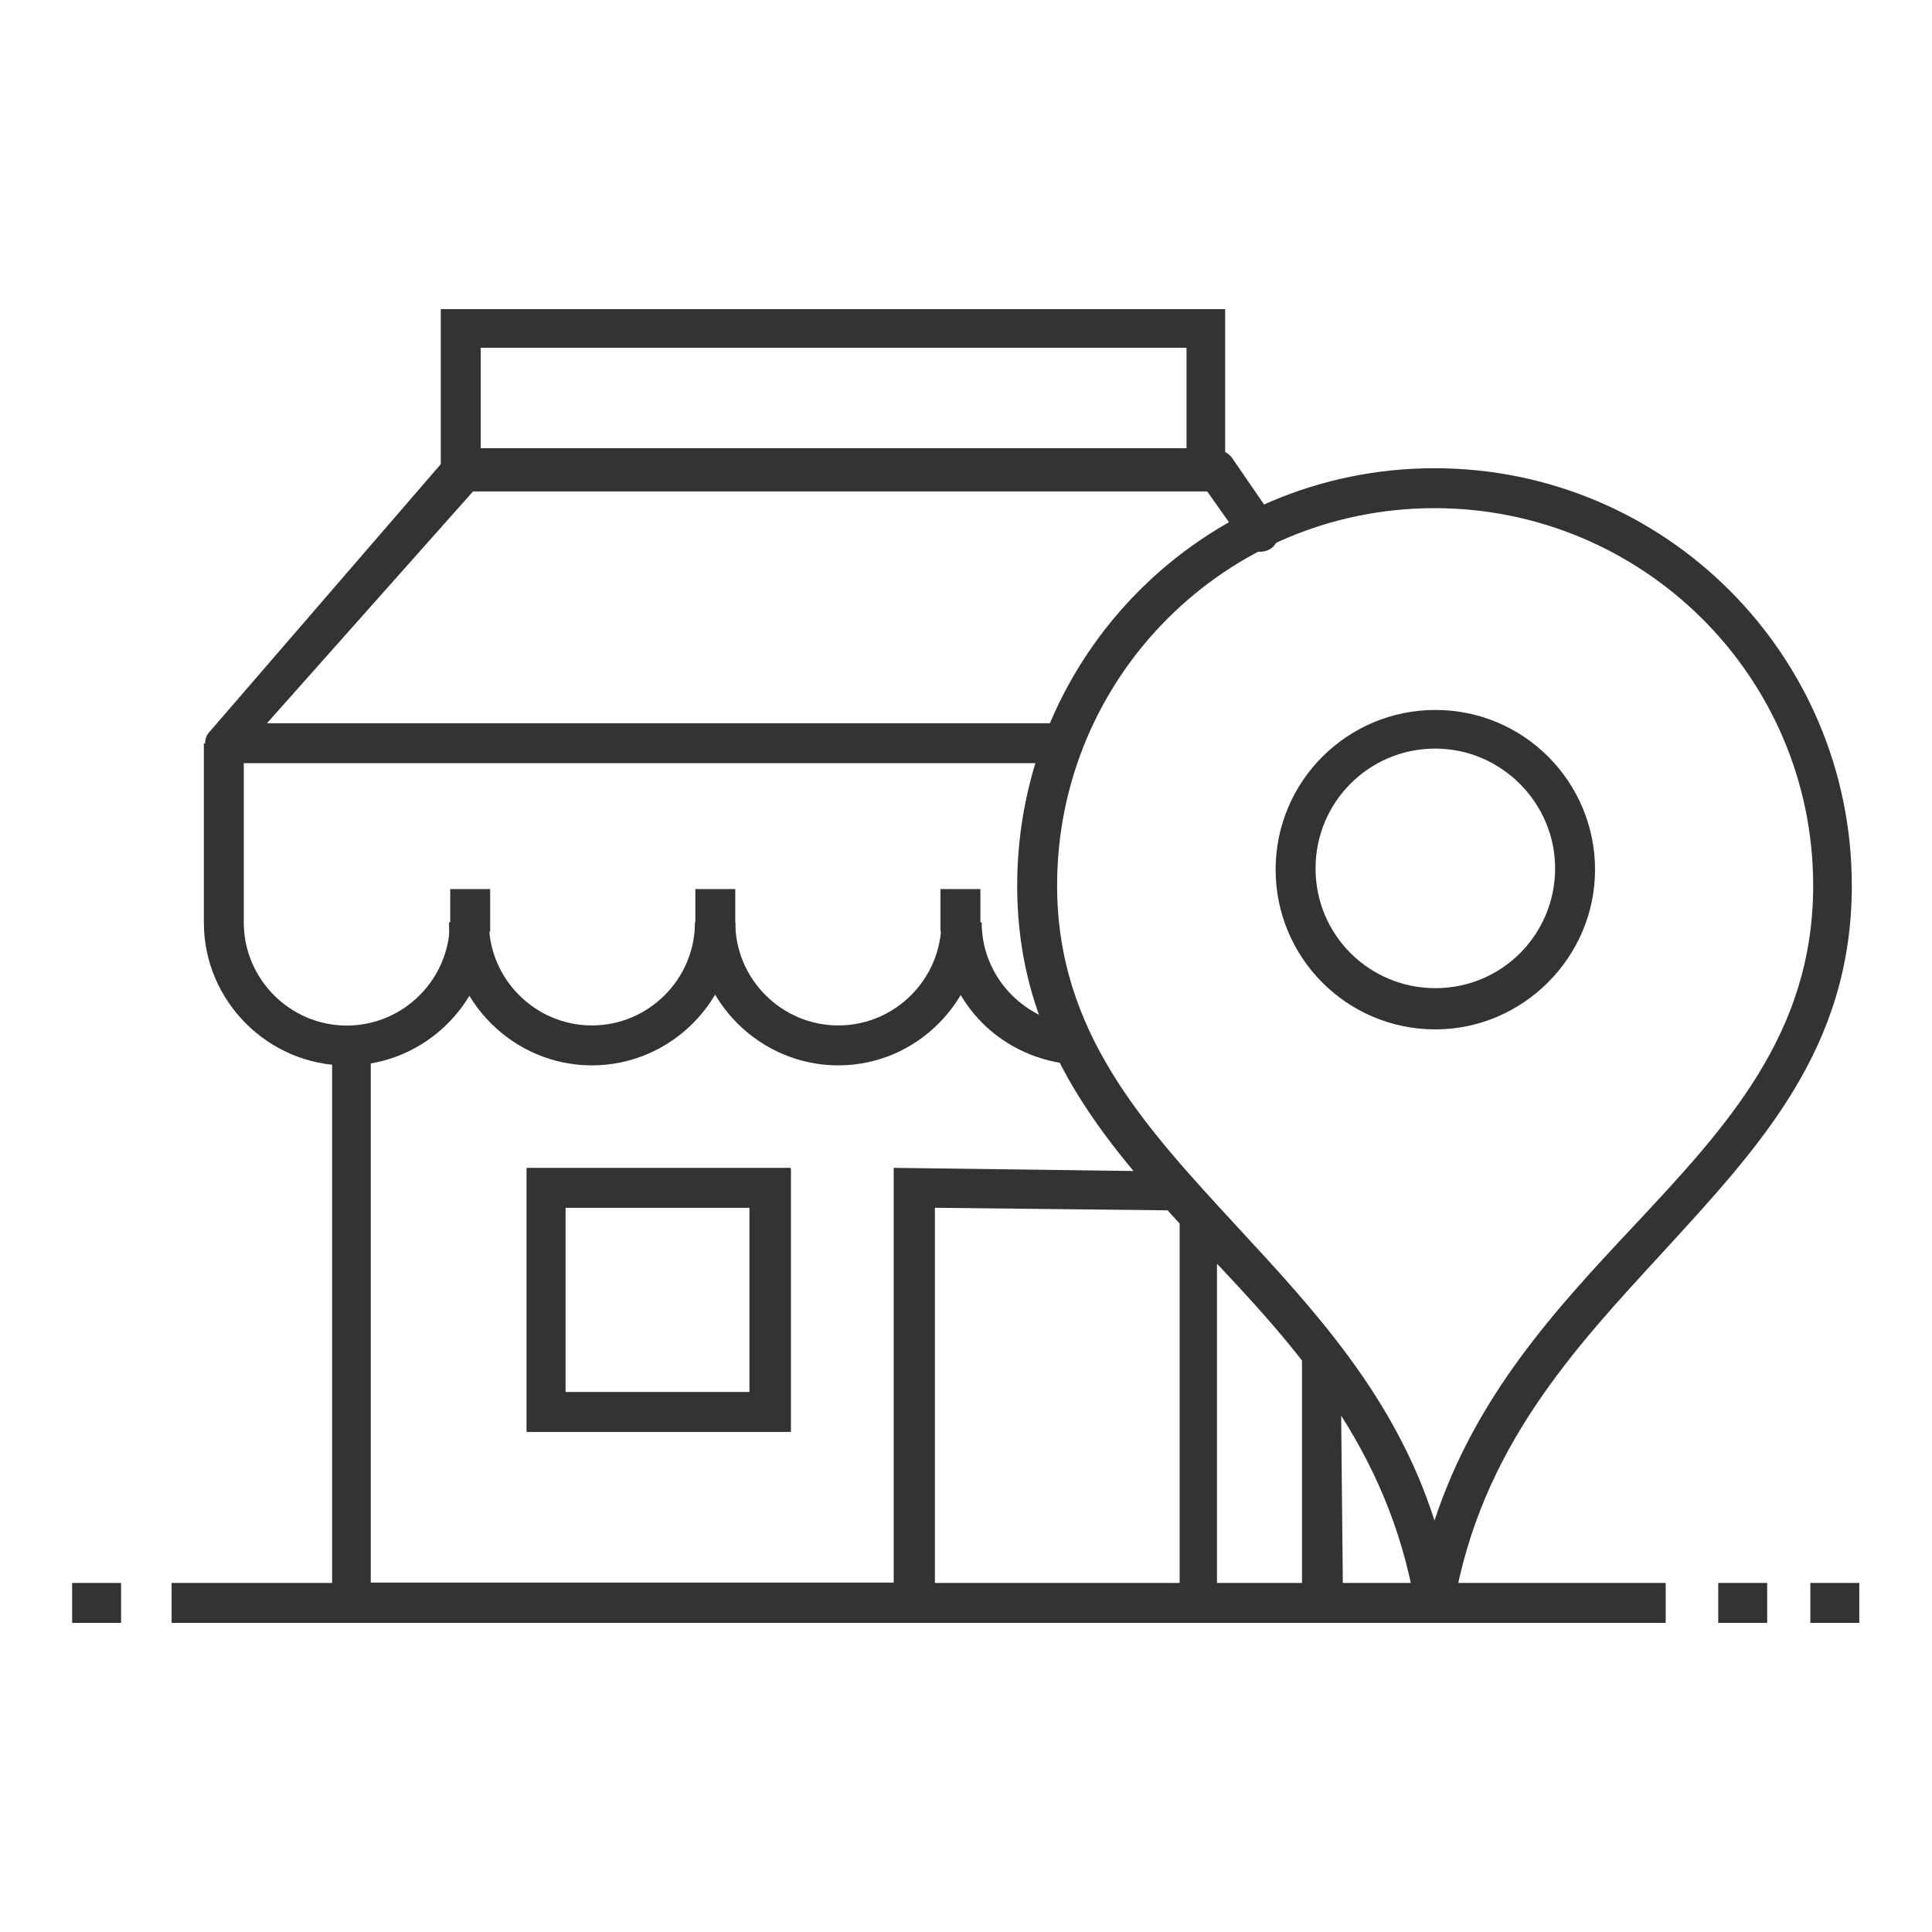 <?xml version="1.0" encoding="utf-8"?>
<!-- Generator: Adobe Illustrator 23.0.3, SVG Export Plug-In . SVG Version: 6.00 Build 0)  -->
<svg version="1.1" id="Layer_1" xmlns="http://www.w3.org/2000/svg" xmlns:xlink="http://www.w3.org/1999/xlink" x="0px" y="0px"
	 viewBox="0 0 150 150" style="enable-background:new 0 0 150 150;" xml:space="preserve">
<style type="text/css">
	.st0{fill:#333333;}
</style>
<g id="Group_160" transform="translate(-295.204 -242.315)">
	<g id="Group_141" transform="translate(367.278 254.468)">
		<path id="Path_45" class="st0" d="M39.3,113.8c-0.7,0-1.4-0.5-1.5-1.3c-2.1-12.3-9.2-20-16.2-27.4C14.1,77,6.9,69.3,6.9,56.6
			c0-17.9,14.5-32.4,32.4-32.4c17.9,0,32.4,14.5,32.4,32.4c0,12.7-7.2,20.3-14.7,28.5c-6.9,7.5-14.1,15.2-16.2,27.4
			C40.7,113.3,40.1,113.8,39.3,113.8z M39.3,27.3C23.1,27.3,10,40.4,10,56.6c0,11.4,6.8,18.7,13.9,26.4c6,6.5,12.3,13.2,15.4,22.9
			c3.2-9.7,9.4-16.4,15.5-22.9c7.2-7.7,13.9-14.9,13.9-26.4C68.7,40.4,55.5,27.3,39.3,27.3z"/>
	</g>
	<g id="Group_142" transform="translate(386.943 272.836)">
		<path id="Path_46" class="st0" d="M19.7,49.4c-6.9,0-12.4-5.6-12.4-12.4c0-6.9,5.6-12.4,12.4-12.4c6.9,0,12.4,5.6,12.4,12.4
			c0,0,0,0,0,0C32.1,43.8,26.5,49.4,19.7,49.4z M19.7,27.6c-5.2,0-9.3,4.2-9.3,9.3c0,5.2,4.2,9.3,9.3,9.3c5.2,0,9.3-4.2,9.3-9.3
			C29,31.8,24.8,27.6,19.7,27.6L19.7,27.6z"/>
	</g>
	<g id="Group_147" transform="translate(295.204 339.514)">
		<g id="Group_143" transform="translate(7.524)">
			<rect id="Rectangle_32" x="5.8" y="25.7" class="st0" width="116" height="3.1"/>
		</g>
		<g id="Group_144" transform="translate(125.503)">
			<rect id="Rectangle_33" x="7.9" y="25.7" class="st0" width="3.8" height="3.1"/>
		</g>
		<g id="Group_145" transform="translate(132.555)">
			<rect id="Rectangle_34" x="8" y="25.7" class="st0" width="3.8" height="3.1"/>
		</g>
		<g id="Group_146">
			<rect id="Rectangle_35" x="5.6" y="25.7" class="st0" width="3.8" height="3.1"/>
		</g>
	</g>
	<g id="Group_148" transform="translate(314.99 296.986)">
		<path id="Path_47" class="st0" d="M84.5,71.3H71.8v-31l-0.9-1l-18.1-0.2v32.2H6l0-44.8C6,25.7,6.7,25,7.5,25l0,0
			c0.8,0,1.5,0.7,1.5,1.5l0,41.7h40.6V36l22.6,0.3l2.5,2.9v29.1h6.6l0-17.3c0-0.8,0.7-1.5,1.5-1.5l0,0c0.8,0,1.5,0.7,1.5,1.5
			L84.5,71.3z M41.6,56.5H21.1V36h20.5V56.5z M24.1,53.4h14.3V39.1H24.1V53.4z"/>
	</g>
	<g id="Group_149" transform="translate(329.808 307.866)">
		<path id="Path_48" class="st0" d="M26.7,45.6H6.3V25.2h20.5V45.6z M9.3,42.6h14.3V28.2H9.3V42.6z"/>
	</g>
	<g id="Group_159" transform="translate(305.23 242.315)">
		<g id="Group_150" transform="translate(56.191 46.815)">
			<path id="Path_49" class="st0" d="M16.8,35.8c-5.7-0.6-10-5.3-9.9-11h3.1c0,4.1,3.1,7.5,7.2,8L16.8,35.8z"/>
		</g>
		<g id="Group_151" transform="translate(37.461 46.815)">
			<path id="Path_50" class="st0" d="M17.6,35.9c-6.1,0-11.1-5-11.1-11.1h3.1c0,4.4,3.6,8,8,8c4.4,0,8-3.6,8-8h3.1
				C28.6,30.9,23.7,35.9,17.6,35.9z"/>
		</g>
		<g id="Group_152" transform="translate(18.731 46.815)">
			<path id="Path_51" class="st0" d="M17.2,35.9c-6.1,0-11.1-5-11.1-11.1h3.1c0,4.4,3.6,8,8,8c4.4,0,8-3.6,8-8h3.1
				C28.3,30.9,23.3,35.9,17.2,35.9z"/>
		</g>
		<g id="Group_153" transform="translate(0.001 33.124)">
			<path id="Path_52" class="st0" d="M16.9,49.6c-6.1,0-11.1-5-11.1-11.1V24.6h3.1v13.9c0,4.4,3.6,8,8,8c4.4,0,8-3.6,8-8H28
				C28,44.6,23,49.6,16.9,49.6z"/>
		</g>
		<g id="Group_154" transform="translate(18.73 44.228)">
			<rect id="Rectangle_36" x="6.2" y="24.8" class="st0" width="3.1" height="3.3"/>
		</g>
		<g id="Group_155" transform="translate(37.46 44.228)">
			<rect id="Rectangle_37" x="6.5" y="24.8" class="st0" width="3.1" height="3.3"/>
		</g>
		<g id="Group_156" transform="translate(56.192 44.228)">
			<rect id="Rectangle_38" x="6.8" y="24.8" class="st0" width="3.1" height="3.3"/>
		</g>
		<g id="Group_157" transform="translate(0 10.654)">
			<path id="Path_53" class="st0" d="M72.6,48.6H7.4c-0.8,0-1.5-0.7-1.5-1.5c0-0.4,0.1-0.7,0.4-1l18.4-21.3c0.3-0.3,0.7-0.5,1.2-0.5
				h58.5c0.5,0,1,0.2,1.3,0.7l3.3,4.8c0.5,0.7,0.3,1.6-0.3,2.1c-0.7,0.5-1.6,0.3-2.1-0.3c0,0,0,0,0,0l-2.9-4.1h-57L10.7,45.5h61.8
				c0.8,0,1.5,0.7,1.5,1.5C74.1,47.9,73.4,48.6,72.6,48.6C72.6,48.6,72.6,48.6,72.6,48.6L72.6,48.6z"/>
		</g>
		<g id="Group_158" transform="translate(18.095)">
			<path id="Path_54" class="st0" d="M67,37.9H6.1V24H67L67,37.9z M9.2,34.8H64v-7.8H9.2V34.8z"/>
		</g>
	</g>
</g>
</svg>
